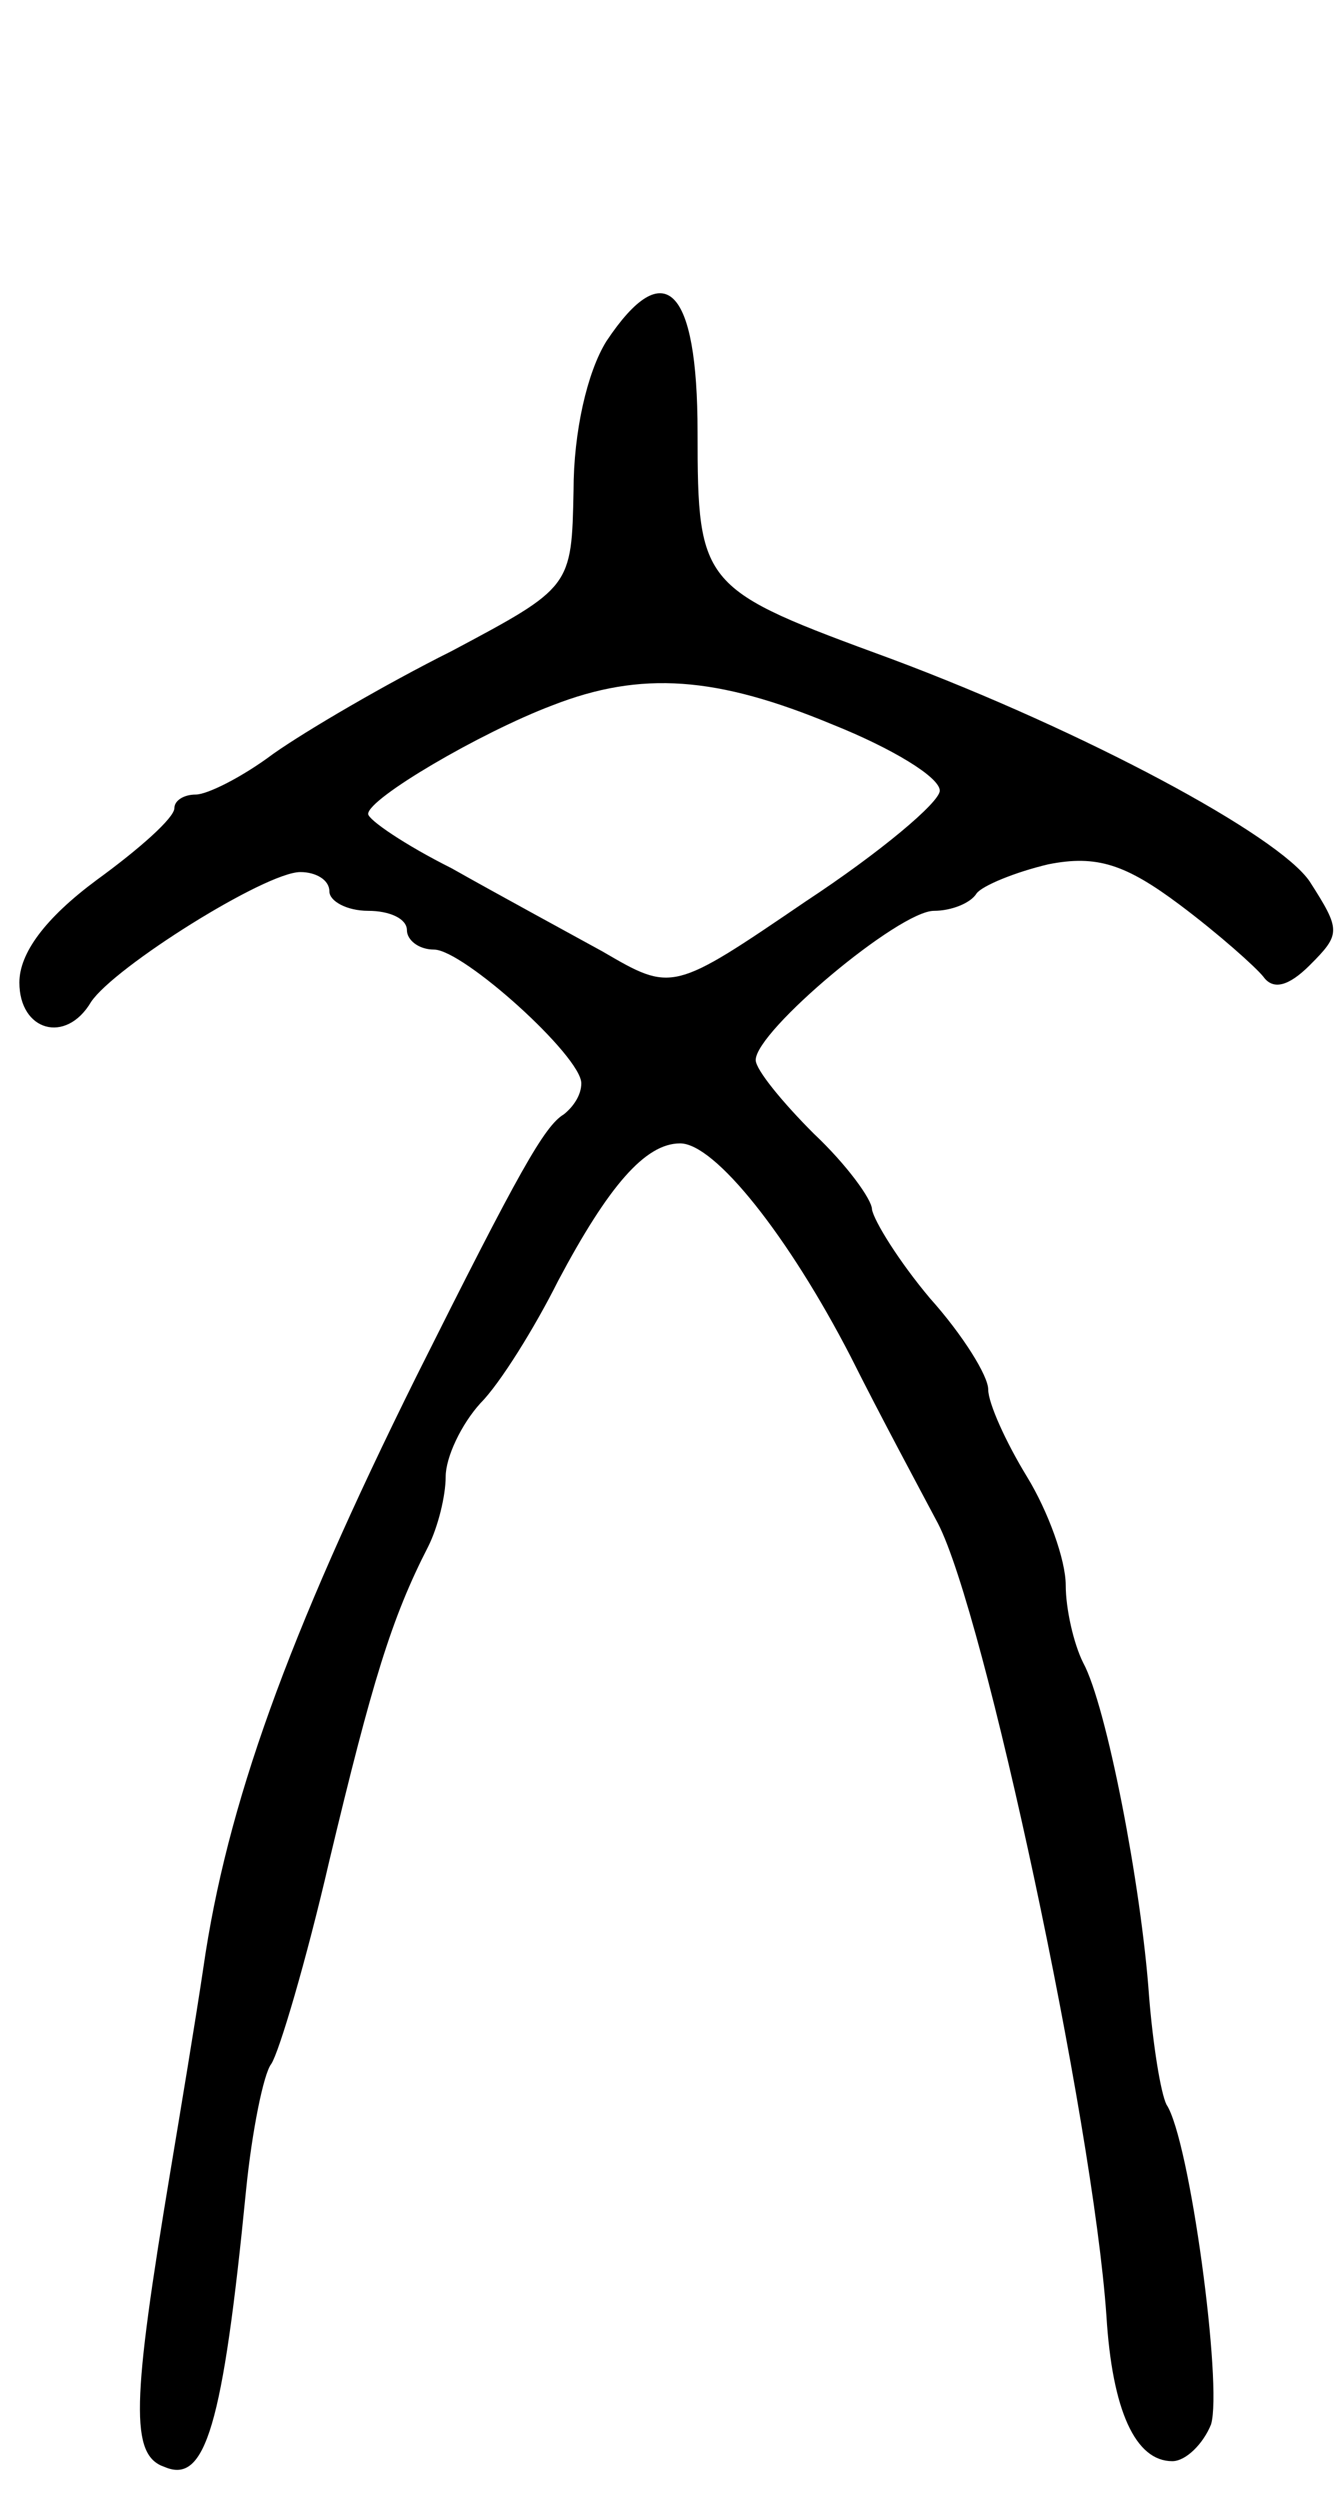 <svg version="1.0" xmlns="http://www.w3.org/2000/svg"
 width="69pt" height="129pt" viewBox="0 0 69 129"
 preserveAspectRatio="xMidYMid meet">
<g transform="translate(0,129) scale(0.1,-0.1)"
fill="#000000" stroke="none">
<path d="M313 1114 c-10 -16 -17 -47 -17 -77 -1 -50 -1 -50 -63 -83 -34 -17
-75 -41 -92 -53 -16 -12 -34 -21 -40 -21 -6 0 -11 -3 -11 -7 0 -5 -18 -21 -40
-37 -27 -20 -40 -38 -40 -53 0 -25 24 -32 37 -10 12 18 90 67 108 67 8 0 15
-4 15 -10 0 -5 9 -10 20 -10 11 0 20 -4 20 -10 0 -5 6 -10 14 -10 15 0 76 -55
76 -69 0 -6 -4 -12 -9 -16 -10 -6 -23 -29 -76 -135 -67 -135 -98 -222 -110
-305 -4 -27 -12 -75 -17 -105 -20 -120 -21 -147 -3 -153 21 -9 30 21 42 143 3
30 9 60 13 65 4 6 18 53 30 105 22 92 32 125 51 162 5 10 9 26 9 36 0 10 8 27
18 38 10 10 28 39 40 63 26 49 45 71 63 71 18 0 56 -48 88 -110 15 -30 36 -69
45 -86 24 -46 80 -308 87 -409 3 -49 15 -75 34 -75 7 0 16 9 20 19 6 20 -11
147 -23 165 -3 6 -7 31 -9 56 -4 57 -22 150 -34 172 -5 10 -9 28 -9 40 0 13
-9 38 -20 56 -11 18 -20 38 -20 45 0 7 -13 28 -30 47 -16 19 -29 40 -30 46 0
5 -13 23 -30 39 -16 16 -30 33 -30 38 0 15 74 77 92 77 9 0 19 4 22 9 3 4 20
11 37 15 25 5 40 0 68 -21 20 -15 39 -32 43 -37 5 -7 13 -5 24 6 16 16 16 18
0 43 -16 24 -117 78 -216 115 -98 36 -100 37 -100 117 0 75 -17 92 -47 47z
m117 -198 c30 -12 55 -27 55 -34 0 -6 -31 -32 -69 -57 -69 -47 -69 -47 -105
-26 -20 11 -55 30 -78 43 -24 12 -43 25 -43 28 0 8 58 42 95 56 46 18 85 15
145 -10z"/>
</g>
</svg>
